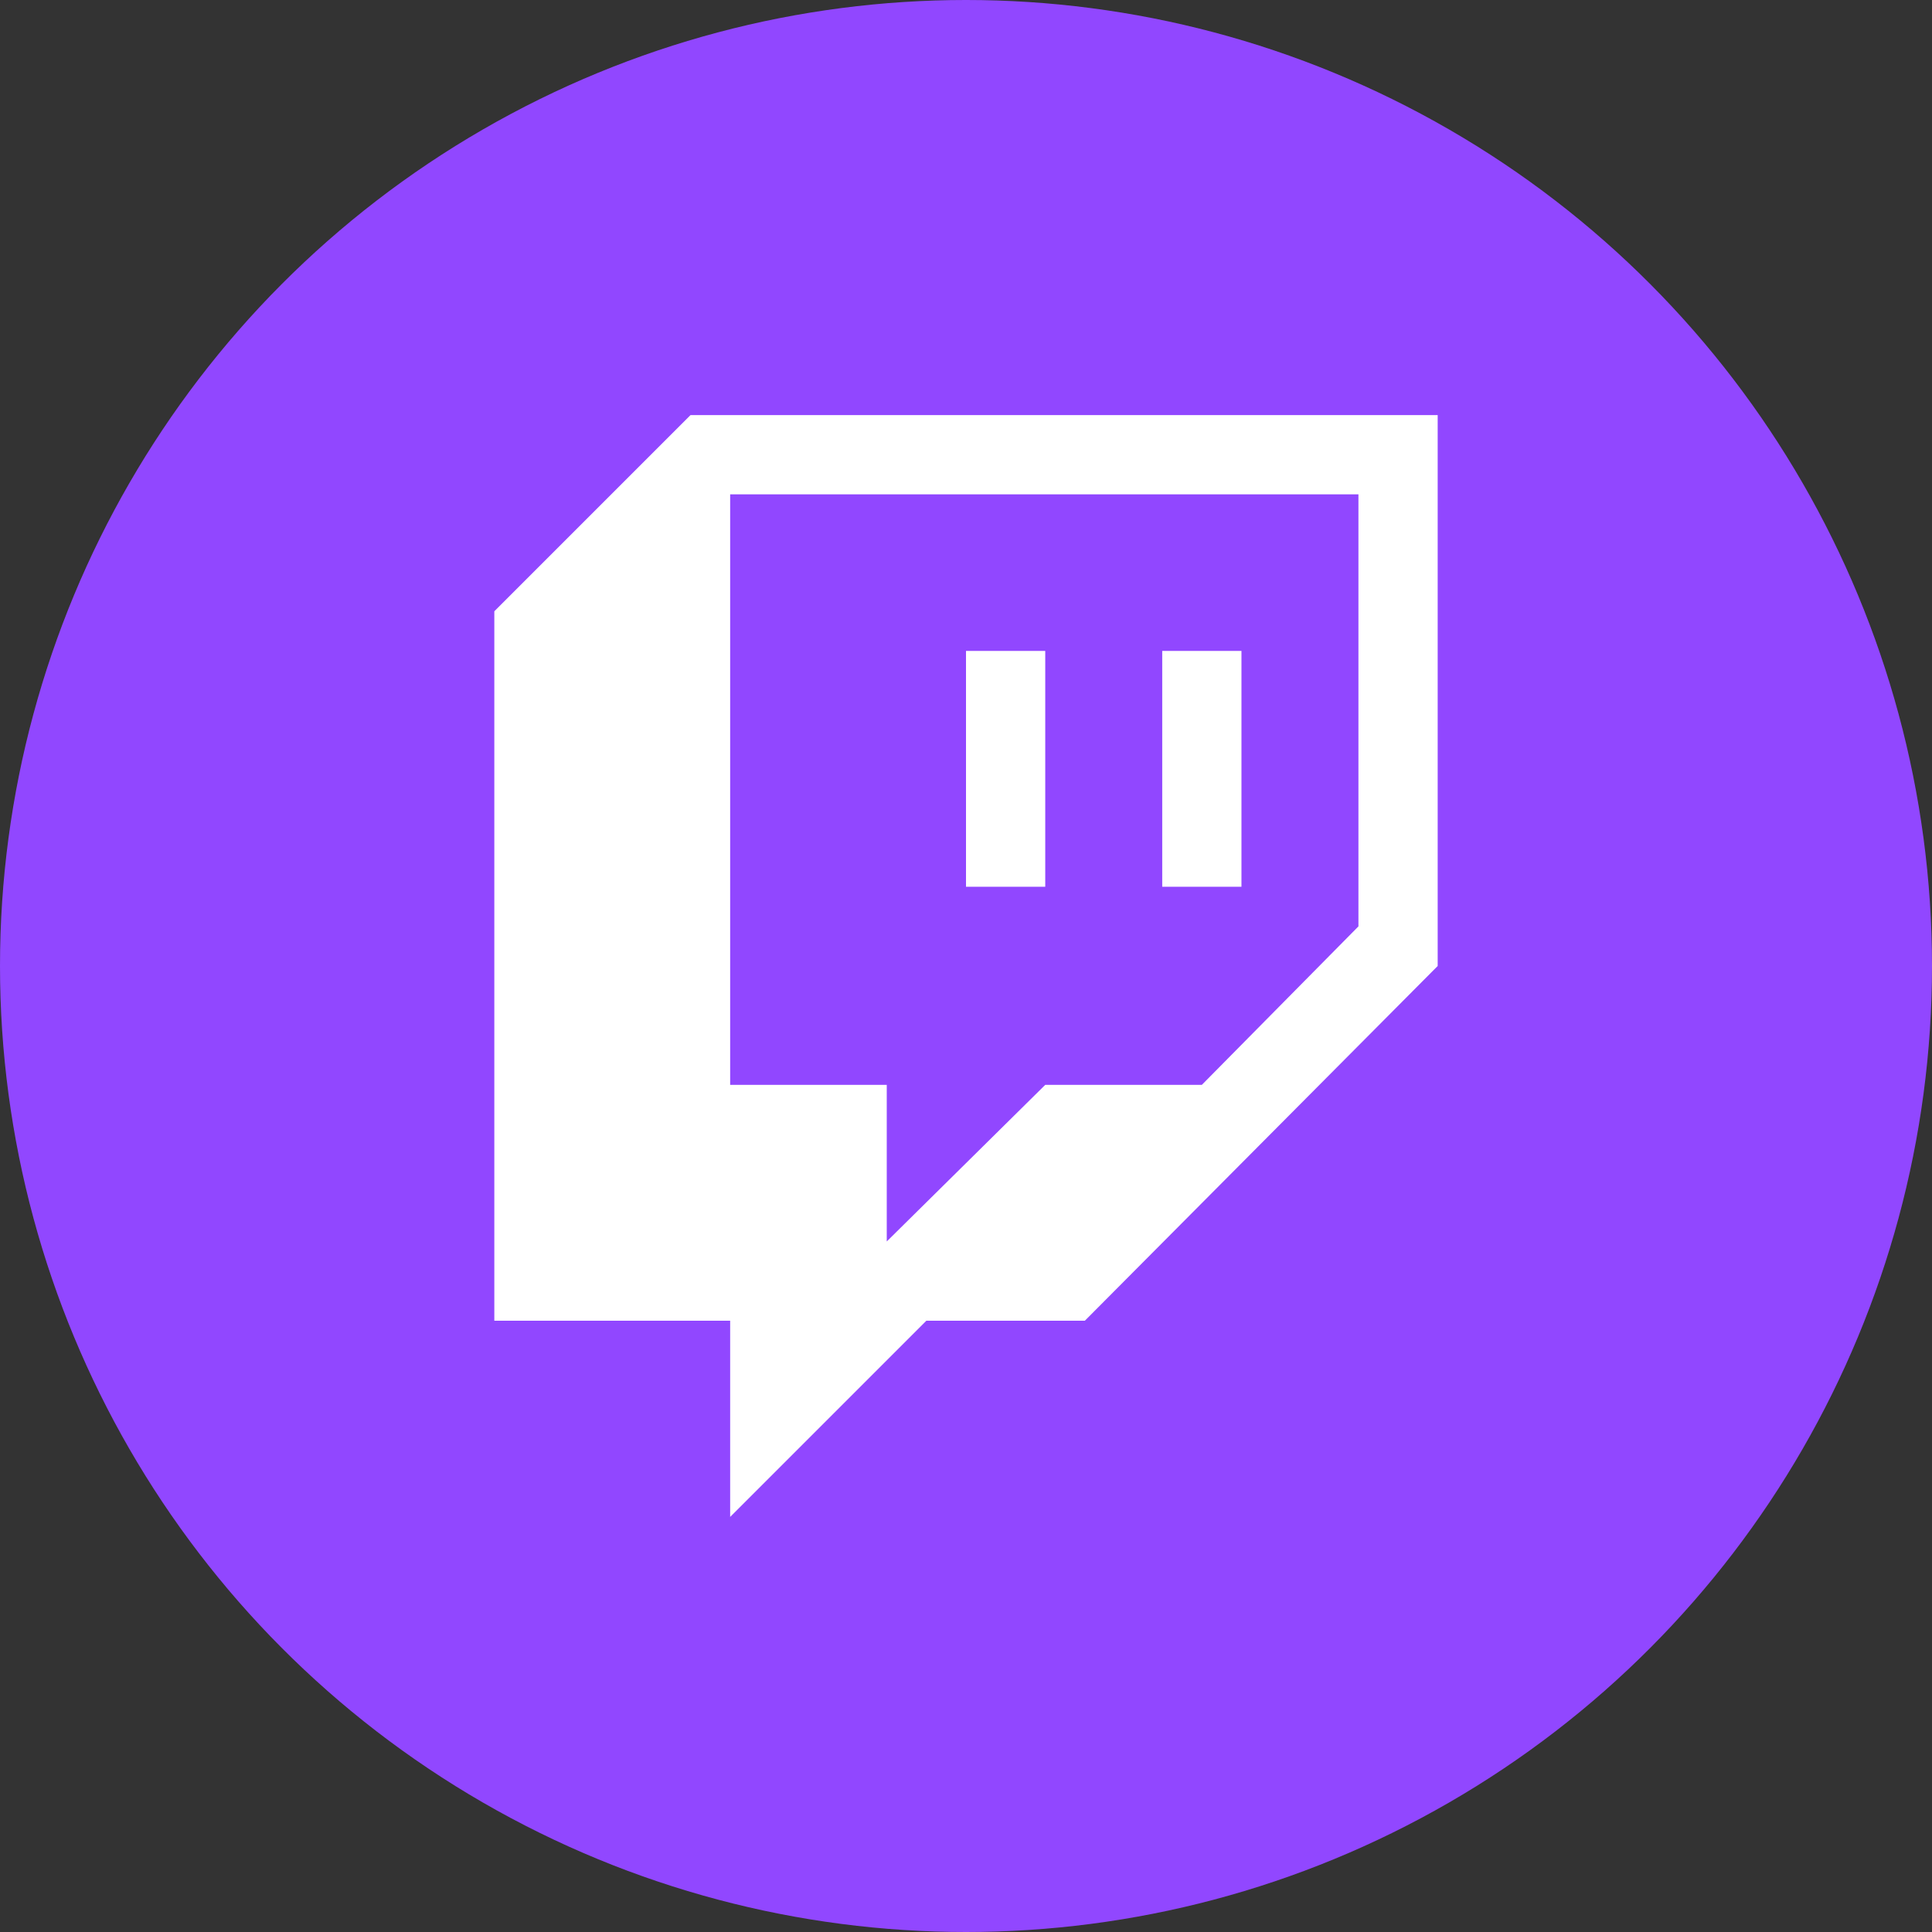 <svg xmlns="http://www.w3.org/2000/svg" xml:space="preserve" viewBox="0 0 1024 1024"><rect x="0" y="0" width="1024" height="1024" fill="#333333" stroke="none"/><circle cx="512" cy="512" r="512" fill="#9147FF"/><path fill="#FFF" d="M366 220 262 324v376h125v104l104-104h84l187-188V220z"><animate fill="freeze" accumulate="none" additive="replace" attributeName="points" begin="indefinite" calcMode="spline" dur="150ms" from="13 8 8 13 8 31 14 31 14 36 19 31 23 31 32 22 32 8" keySplines="0.25 0.1 0.25 1" keyTimes="0; 1" restart="always" to="16 5 8 13 8 31 14 31 14 36 19 31 23 31 35 19 35 5"/><animate fill="freeze" accumulate="none" additive="replace" attributeName="points" begin="indefinite" calcMode="spline" dur="250ms" from="16 5 8 13 8 31 14 31 14 36 19 31 23 31 35 19 35 5" keySplines="0.25 0.1 0.25 1" keyTimes="0; 1" restart="always" to="13 8 8 13 8 31 14 31 14 36 19 31 23 31 32 22 32 8"/><animate fill="freeze" accumulate="none" additive="replace" attributeName="points" begin="indefinite" calcMode="spline" dur="50ms" from="16 5 8 13 8 31 14 31 14 36 19 31 23 31 35 19 35 5" keySplines="0.25 0.1 0.25 1" keyTimes="0; 1" restart="always" to="13 8 8 13 8 31 14 31 14 36 19 31 23 31 32 22 32 8"/><animate fill="freeze" accumulate="none" additive="replace" attributeName="points" begin="indefinite" calcMode="spline" dur="75ms" from="13 8 8 13 8 31 14 31 14 36 19 31 23 31 32 22 32 8" keySplines="0.25 0.1 0.25 1" keyTimes="0; 1" restart="always" to="16 5 8 13 8 31 14 31 14 36 19 31 23 31 35 19 35 5"/></path><path fill="#9147FF" d="m637 575 83-84V262H387v313h83v83l84-83z"><animateTransform fill="freeze" accumulate="none" additive="replace" attributeName="transform" begin="indefinite" calcMode="spline" dur="150ms" from="0 0" keySplines="0.25 0.1 0.25 1" keyTimes="0; 1" restart="always" to="3 -3" type="translate"/><animateTransform fill="freeze" accumulate="none" additive="replace" attributeName="transform" begin="indefinite" calcMode="spline" dur="250ms" from="3 -3" keySplines="0.25 0.1 0.25 1" keyTimes="0; 1" restart="always" to="0 0" type="translate"/><animateTransform fill="freeze" accumulate="none" additive="replace" attributeName="transform" begin="indefinite" calcMode="spline" dur="50ms" from="3 -3" keySplines="0.25 0.1 0.25 1" keyTimes="0; 1" restart="always" to="0 0" type="translate"/><animateTransform fill="freeze" accumulate="none" additive="replace" attributeName="transform" begin="indefinite" calcMode="spline" dur="75ms" from="0 0" keySplines="0.25 0.1 0.25 1" keyTimes="0; 1" restart="always" to="3 -3" type="translate"/></path><path fill="#FFF" d="M512 345h42v125h-42V345zm146 0v125h-42V345h42z"><animateTransform fill="freeze" accumulate="none" additive="replace" attributeName="transform" begin="indefinite" calcMode="spline" dur="150ms" from="0 0" keySplines="0.25 0.1 0.25 1" keyTimes="0; 1" restart="always" to="3 -3" type="translate"/><animateTransform fill="freeze" accumulate="none" additive="replace" attributeName="transform" begin="indefinite" calcMode="spline" dur="250ms" from="3 -3" keySplines="0.25 0.1 0.25 1" keyTimes="0; 1" restart="always" to="0 0" type="translate"/><animateTransform fill="freeze" accumulate="none" additive="replace" attributeName="transform" begin="indefinite" calcMode="spline" dur="50ms" from="3 -3" keySplines="0.25 0.1 0.25 1" keyTimes="0; 1" restart="always" to="0 0" type="translate"/><animateTransform fill="freeze" accumulate="none" additive="replace" attributeName="transform" begin="indefinite" calcMode="spline" dur="75ms" from="0 0" keySplines="0.25 0.1 0.25 1" keyTimes="0; 1" restart="always" to="3 -3" type="translate"/></path></svg>